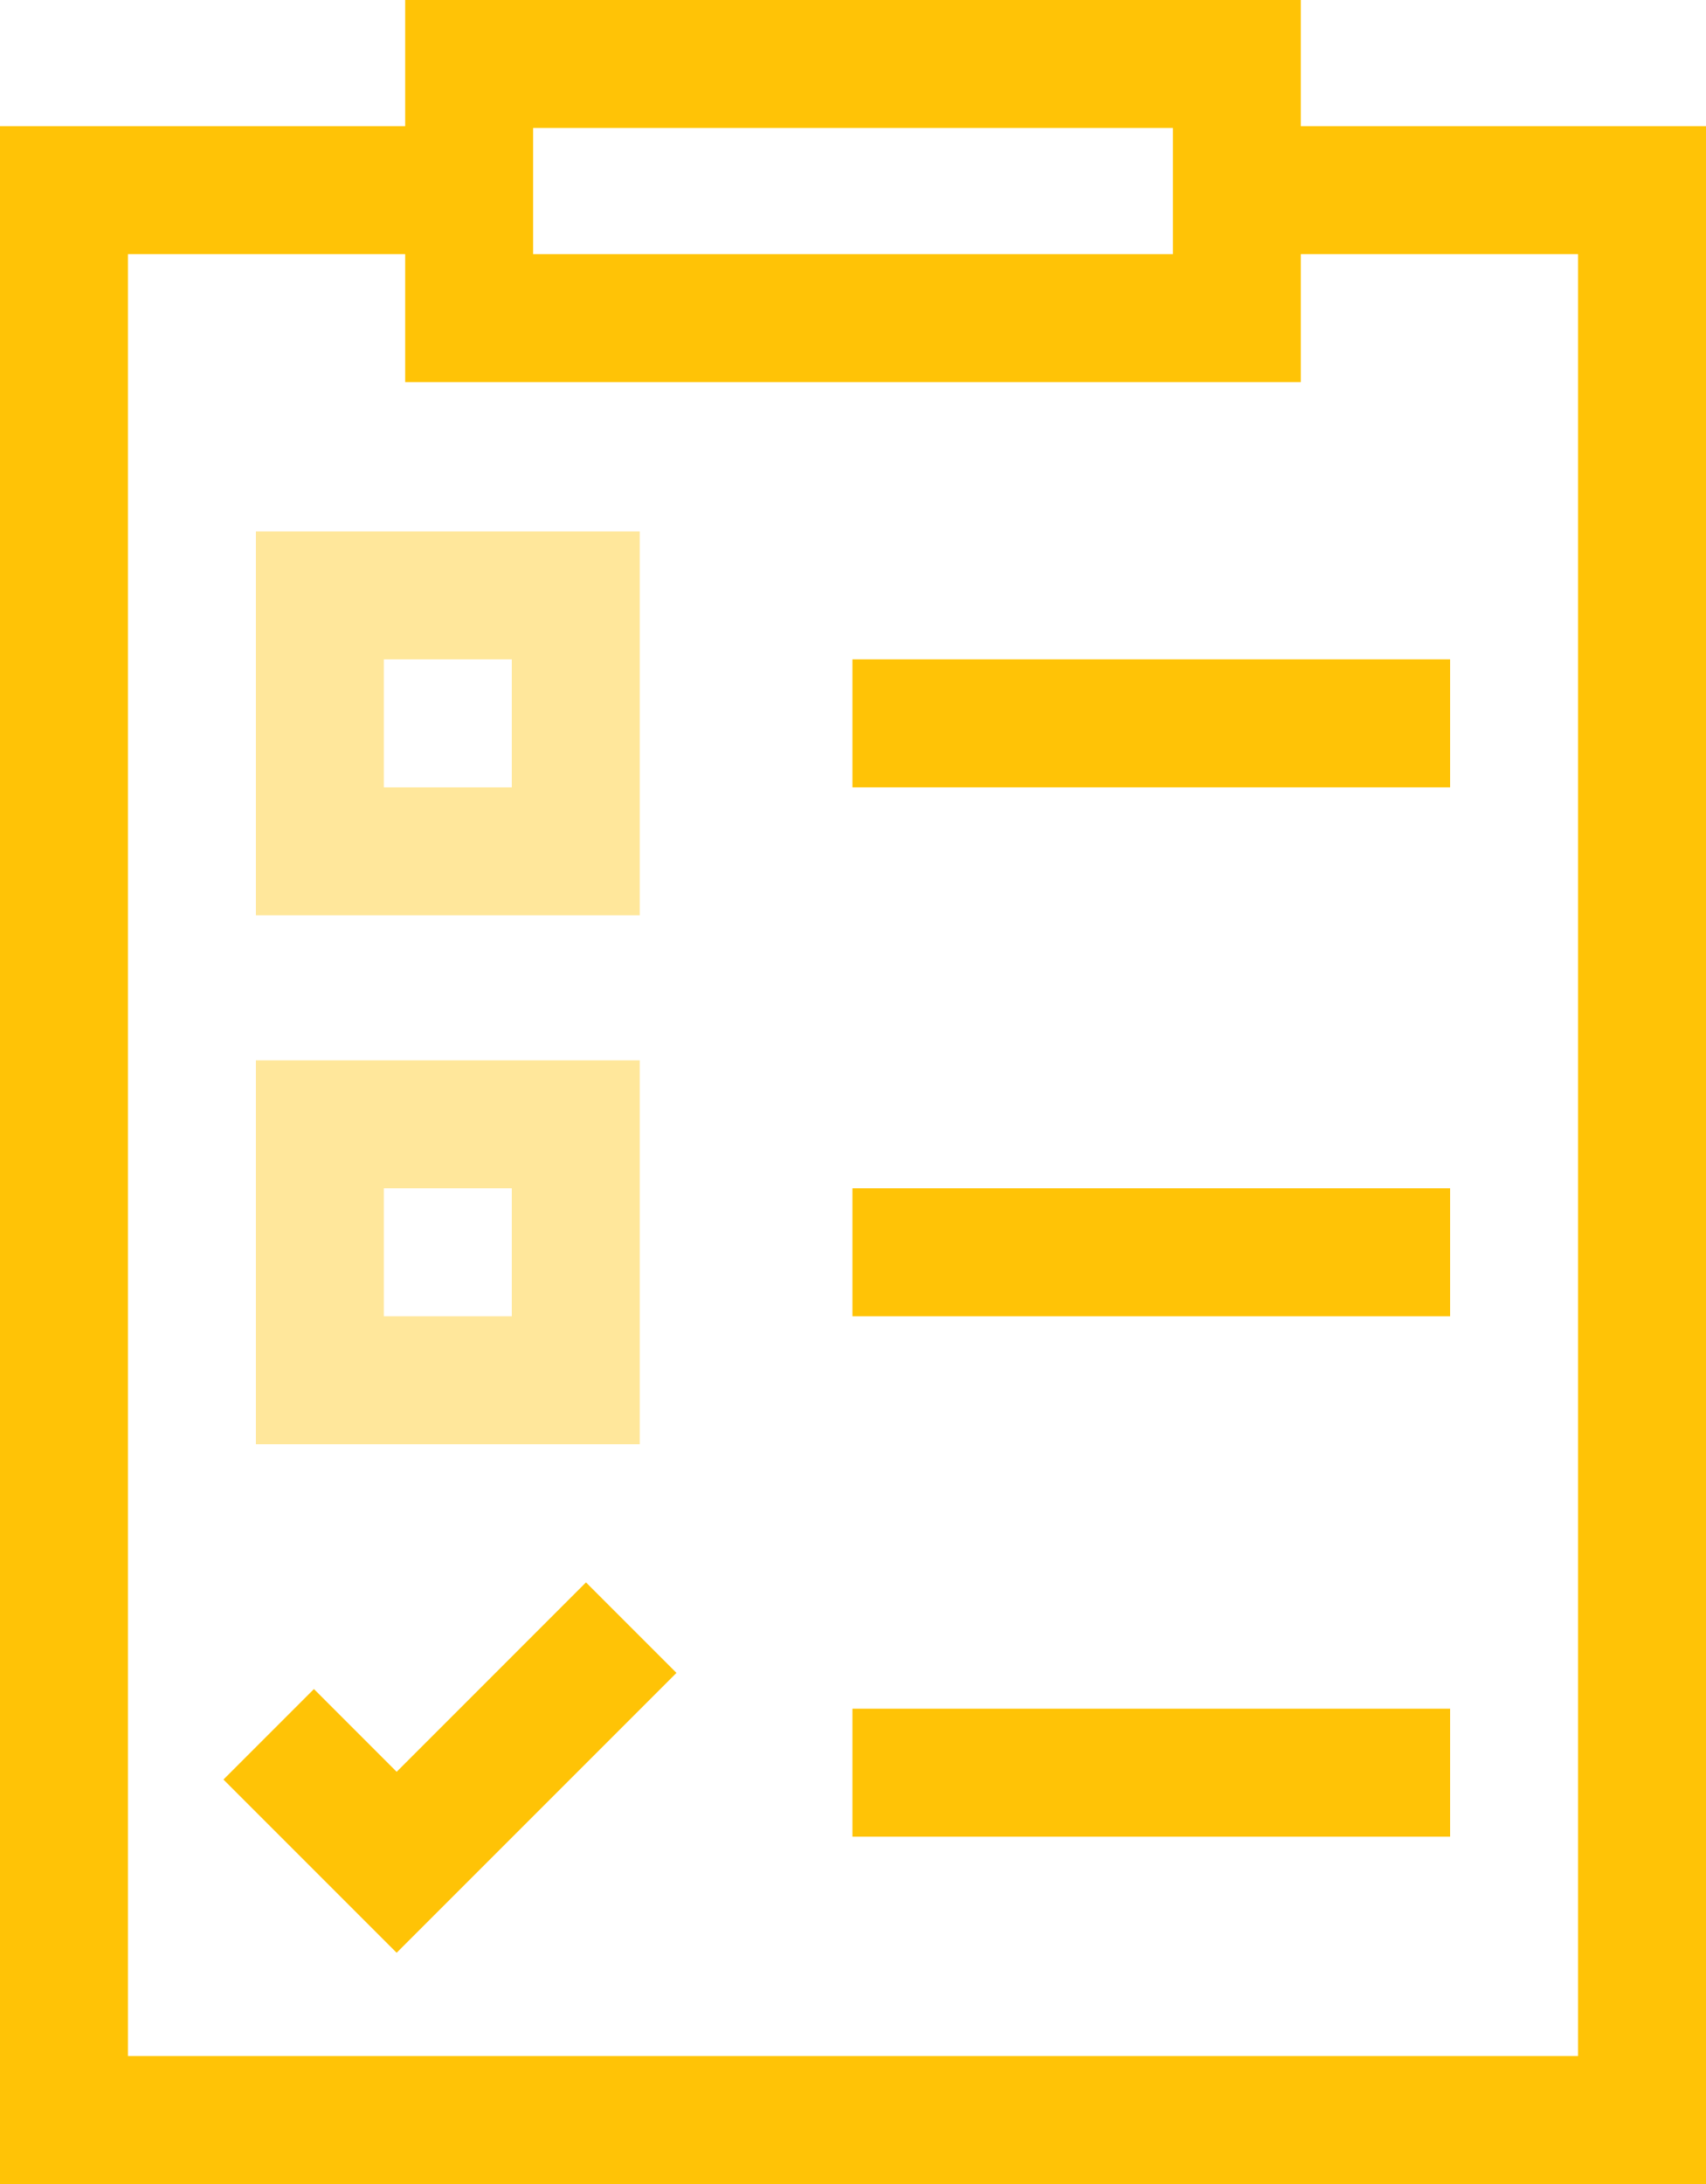 <?xml version="1.0" encoding="UTF-8" standalone="no"?>
<svg
   xmlns:dc="http://purl.org/dc/elements/1.1/"
   xmlns:cc="http://creativecommons.org/ns#"
   xmlns:rdf="http://www.w3.org/1999/02/22-rdf-syntax-ns#"
   xmlns:svg="http://www.w3.org/2000/svg"
   xmlns="http://www.w3.org/2000/svg"
   xmlns:sodipodi="http://sodipodi.sourceforge.net/DTD/sodipodi-0.dtd"
   xmlns:inkscape="http://www.inkscape.org/namespaces/inkscape"
   id="Capa_1"
   enable-background="new 0 0 512 512"
   height="64"
   viewBox="0 0 50 64"
   width="50"
   version="1.1"
   sodipodi:docname="list.svg"
   inkscape:version="0.92.3 (2405546, 2018-03-11)">
  <defs
     id="defs11915" />
  <sodipodi:namedview
     pagecolor="#ffffff"
     bordercolor="#666666"
     borderopacity="1"
     objecttolerance="10"
     gridtolerance="10"
     guidetolerance="10"
     inkscape:pageopacity="0"
     inkscape:pageshadow="2"
     inkscape:window-width="1920"
     inkscape:window-height="910"
     id="namedview11913"
     showgrid="false"
     fit-margin-top="0"
     fit-margin-left="0"
     fit-margin-right="0"
     fit-margin-bottom="0"
     inkscape:zoom="5.640625"
     inkscape:cx="125.759"
     inkscape:cy="43.499076"
     inkscape:window-x="0"
     inkscape:window-y="0"
     inkscape:window-maximized="1"
     inkscape:current-layer="Capa_1" />
  <path
     inkscape:connector-curvature="0"
     style="fill:#ffc306;fill-opacity:1;stroke-width:0.125"
     id="path11896"
     d="M 38.125,3.697 V 0 H 11.875 V 3.697 H 0 V 64 H 50 V 3.697 Z m -22.5,0.053 h 18.75 V 7.447 h -18.75 z m 30.625,56.5 H 3.75 V 7.447 h 8.125 v 3.75 h 26.25 v -3.75 h 8.125 z" />
  <path
     inkscape:connector-curvature="0"
     style="fill:#ffc306;fill-opacity:0.4;stroke-width:0.125"
     id="path11898"
     d="M 18.75,15.572 H 7.5 v 11.25 h 11.25 z m -3.75,7.5 h -3.75 v -3.75 H 15 Z" />
  <path
     inkscape:connector-curvature="0"
     style="fill:#ffc306;fill-opacity:1;stroke-width:0.125"
     id="path11900"
     d="M 24.984,19.322 H 42.5 v 3.75 H 24.984 Z" />
  <path
     inkscape:connector-curvature="0"
     style="fill:#ffc306;fill-opacity:0.4;stroke-width:0.125"
     id="path11902"
     d="M 18.75,31.072 H 7.5 v 11.25 h 11.25 z m -3.75,7.5 h -3.75 v -3.75 H 15 Z" />
  <path
     inkscape:connector-curvature="0"
     style="fill:#ffc306;fill-opacity:1;stroke-width:0.125"
     id="path11904"
     d="M 24.984,34.822 H 42.5 v 3.75 H 24.984 Z" />
  <path
     inkscape:connector-curvature="0"
     style="fill:#ffc306;fill-opacity:1;stroke-width:0.125"
     id="path11906"
     d="M 24.984,50.072 H 42.5 v 3.75 H 24.984 Z" />
  <path
     inkscape:connector-curvature="0"
     style="fill:#ffc306;fill-opacity:1;stroke-width:0.125"
     id="path11908"
     d="M 11.625,51.921 9.201,49.496 6.549,52.148 11.625,57.224 19.826,49.023 17.174,46.371 Z" />
</svg>
